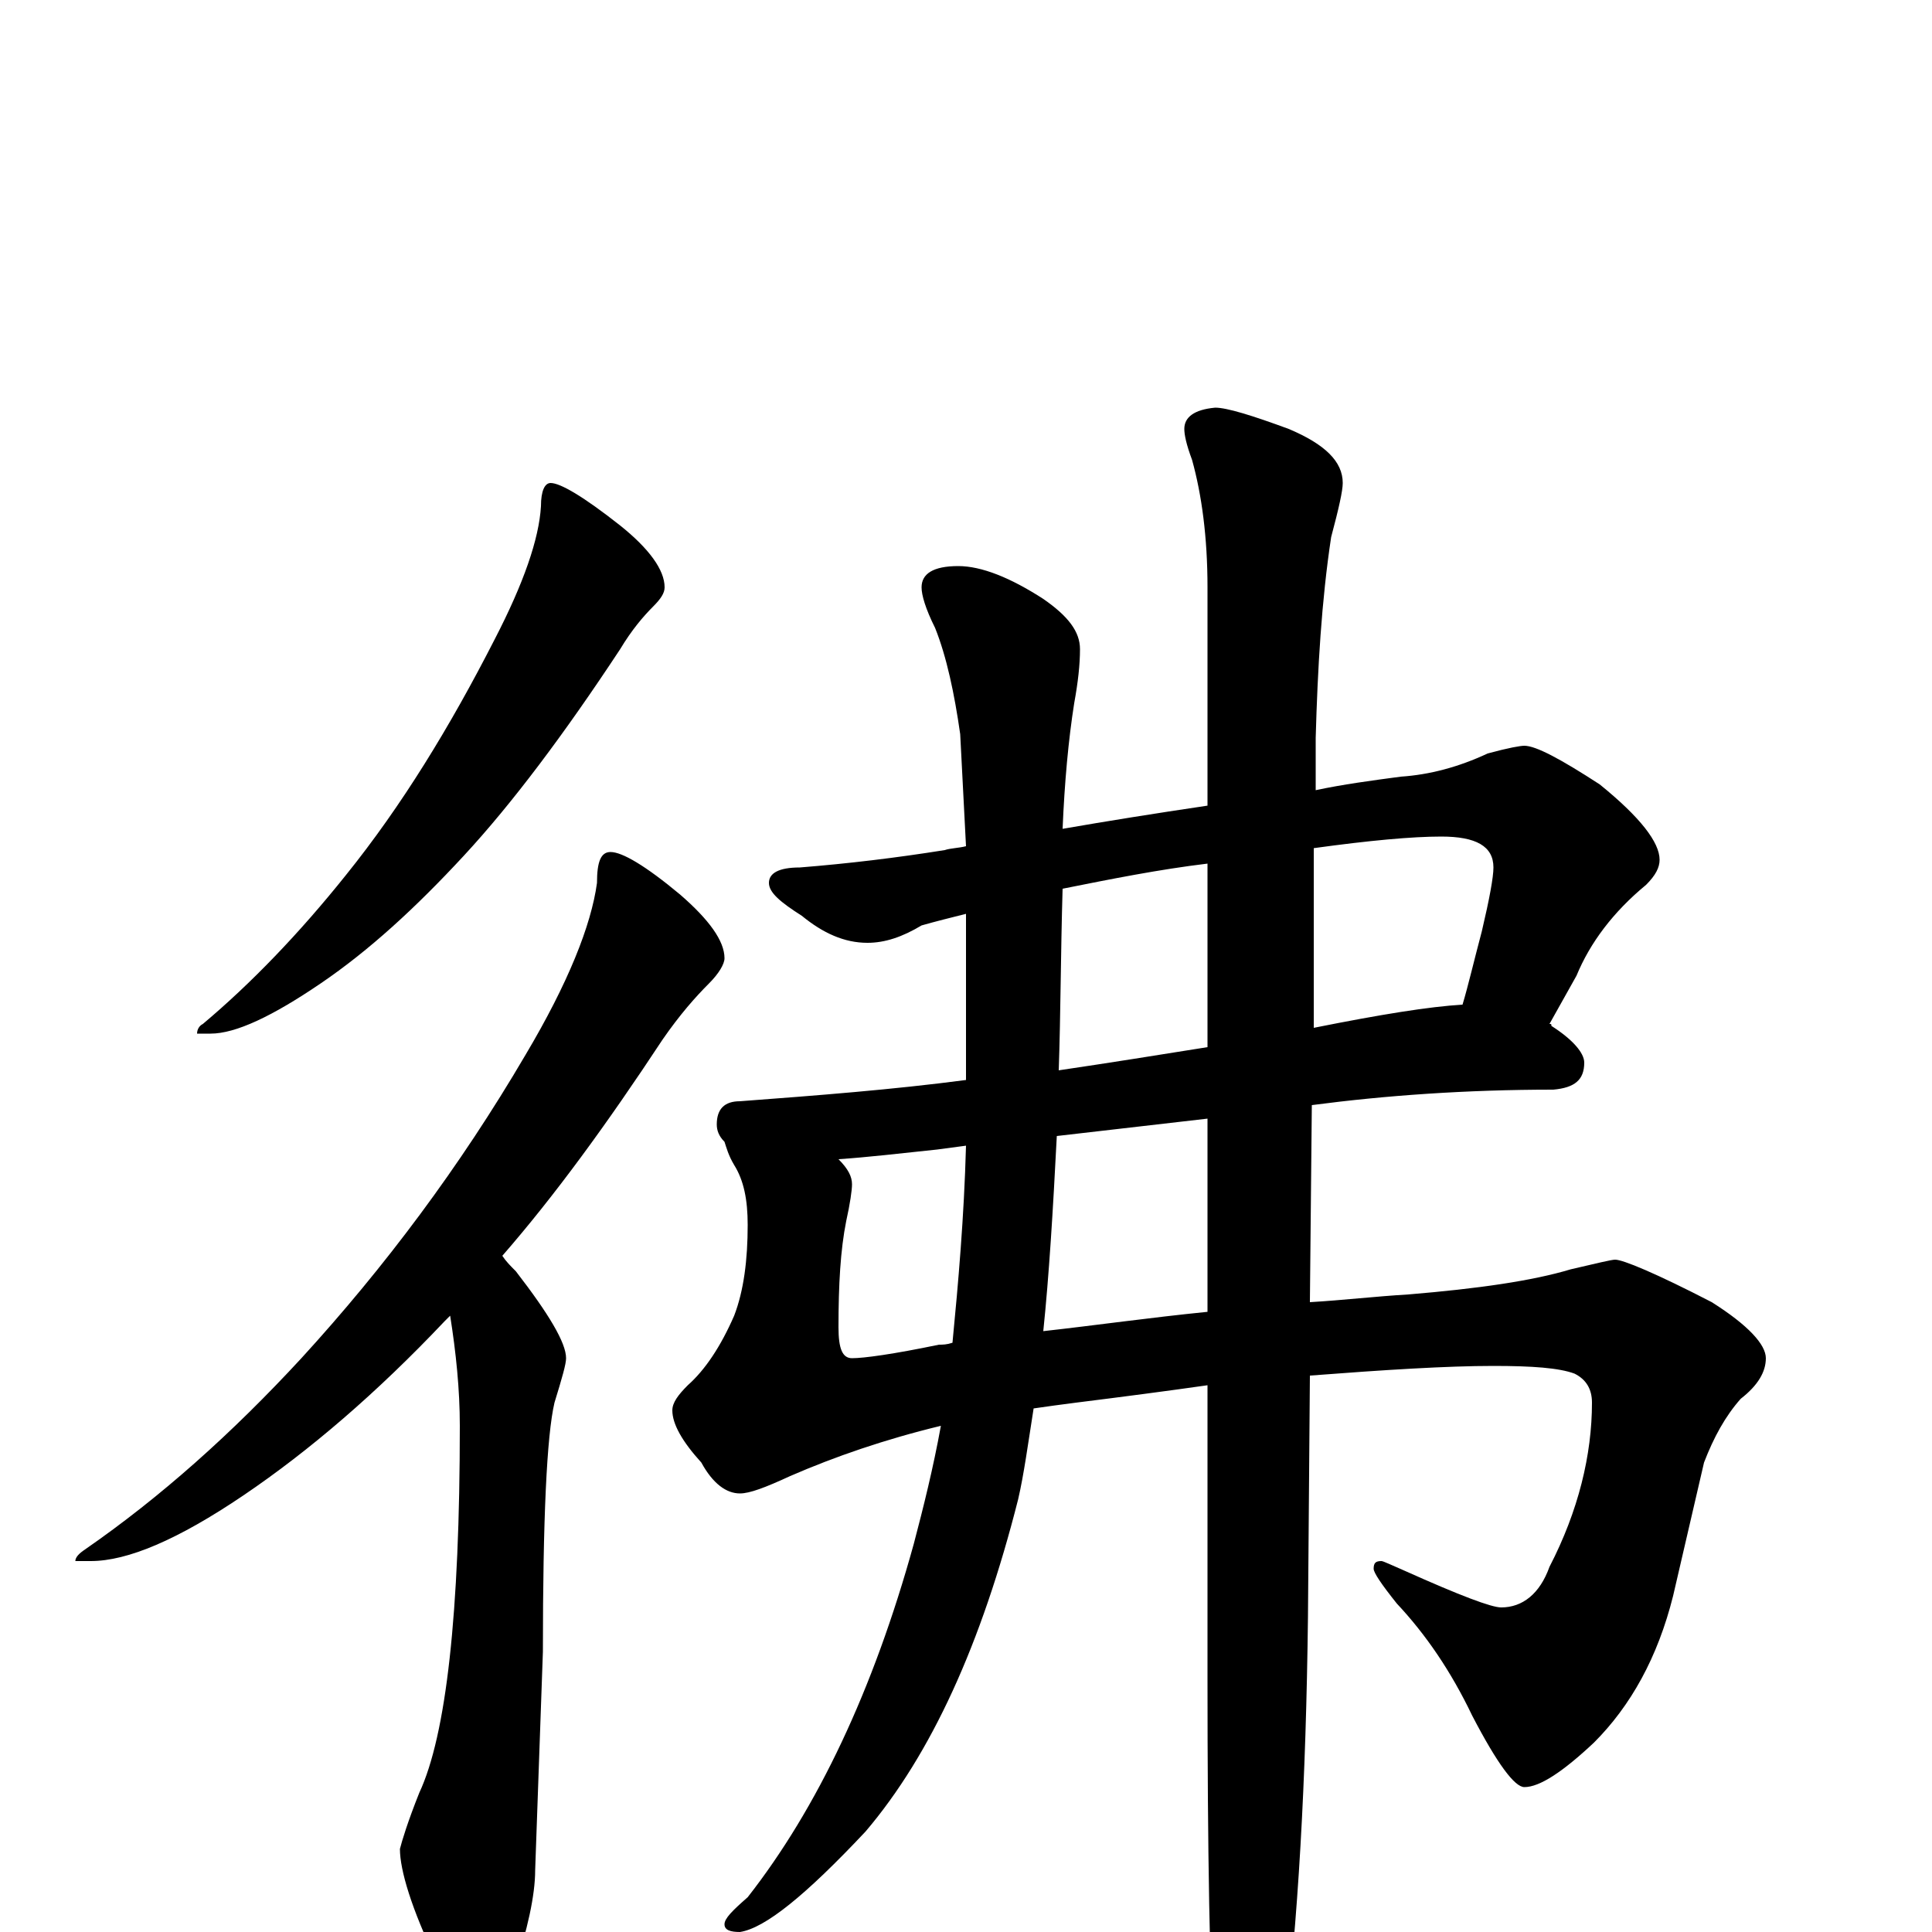 <?xml version="1.0" encoding="utf-8" ?>
<!DOCTYPE svg PUBLIC "-//W3C//DTD SVG 1.1//EN" "http://www.w3.org/Graphics/SVG/1.1/DTD/svg11.dtd">
<svg version="1.1" id="Layer_1" xmlns="http://www.w3.org/2000/svg" xmlns:xlink="http://www.w3.org/1999/xlink" x="0px" y="145px" width="1000px" height="1000px" viewBox="0 0 1000 1000" enable-background="new 0 0 1000 1000" xml:space="preserve">
<g id="Layer_1">
<path id="glyph" transform="matrix(1 0 0 -1 0 1000)" d="M285,750C290,750 302,743 321,728C336,716 344,705 344,696C344,693 342,690 338,686C333,681 327,674 321,664C292,620 265,584 240,557C215,530 191,508 166,491C141,474 122,465 109,465l-7,0C102,467 103,469 105,470C130,491 155,517 179,547C208,583 233,624 256,669C271,698 279,721 280,738C280,746 282,750 285,750M316,559C322,559 334,552 352,537C367,524 375,513 375,504C375,501 372,496 367,491C360,484 352,475 343,462C314,418 287,381 260,350C262,347 264,345 267,342C284,320 293,305 293,297C293,294 291,287 287,274C283,257 281,214 281,145l-4,-113C277,19 273,1 266,-20C261,-35 256,-43 250,-43C241,-43 233,-34 226,-15C213,12 207,32 207,43C208,47 211,57 217,72C231,102 238,165 238,262C238,281 236,300 233,319C232,318 231,317 230,316C195,279 160,249 126,226C92,203 66,192 47,192l-8,0C39,194 41,196 44,198C83,225 120,258 156,297C199,344 238,396 272,454C294,491 306,521 309,543C309,554 311,559 316,559M789,614C795,614 808,607 828,594C849,577 859,564 859,555C859,551 857,547 852,542C835,528 823,512 816,495l-14,-25C803,470 803,470 803,469C814,462 820,455 820,450C820,441 815,437 804,436C759,436 717,433 679,428l-1,-102C695,327 712,329 729,330C765,333 793,337 813,343C826,346 834,348 836,348C840,348 857,341 886,326C905,314 914,304 914,297C914,290 910,283 901,276C893,267 887,256 882,243l-16,-69C858,142 844,117 825,98C809,83 797,75 789,75C784,75 775,87 762,112C751,135 738,154 723,170C715,180 711,186 711,188C711,191 712,192 715,192C716,192 720,190 727,187C756,174 772,168 777,168C788,168 797,175 802,189C817,218 824,247 824,274C824,281 821,286 815,289C807,292 793,293 773,293C749,293 717,291 678,288l-1,-125C676,79 672,5 664,-58C657,-89 650,-105 645,-105C638,-105 633,-95 629,-74C626,-24 625,44 625,131l0,152C604,280 581,277 557,274C549,273 542,272 535,271C532,252 530,237 527,224C508,149 482,92 448,52C417,19 396,2 383,0C378,0 375,1 375,4C375,7 379,11 387,18C423,64 452,125 473,201C478,220 483,240 487,262C458,255 432,246 409,236C396,230 388,227 383,227C376,227 369,232 363,243C353,254 348,263 348,270C348,274 351,278 356,283C365,291 373,303 380,319C385,332 387,348 387,366C387,379 385,389 380,397C377,402 376,406 375,409C372,412 371,415 371,418C371,426 375,430 383,430C423,433 462,436 500,441C500,442 500,444 500,445l0,72C500,520 500,524 500,527C492,525 484,523 477,521C467,515 458,512 449,512C437,512 426,517 415,526C404,533 398,538 398,543C398,548 403,551 414,551C439,553 464,556 489,560C492,561 496,561 500,562C499,582 498,601 497,620C494,641 490,660 484,675C479,685 477,692 477,696C477,703 483,707 496,707C508,707 523,701 540,690C553,681 559,673 559,664C559,656 558,647 556,636C553,617 551,595 550,571C573,575 598,579 625,583l0,113C625,722 622,744 617,762C614,770 613,775 613,778C613,784 618,788 629,789C635,789 648,785 667,778C686,770 695,761 695,750C695,746 693,737 689,722C684,689 682,654 681,618l0,-27C695,594 710,596 725,598C740,599 755,603 770,610C781,613 787,614 789,614M625,321l0,100l-78,-9C545,373 543,340 540,311C567,314 595,318 625,321M550,540C549,506 549,475 548,446C575,450 600,454 625,458l0,95C600,550 575,545 550,540M680,561l0,-93C715,475 740,479 757,480C760,490 763,503 767,518C771,535 773,546 773,551C773,562 764,567 746,567C731,567 709,565 680,561M493,305C496,336 499,370 500,407l-15,-2C466,403 449,401 434,400C439,395 441,391 441,387C441,384 440,377 438,368C435,353 434,335 434,313C434,302 436,297 441,297C447,297 462,299 486,304C488,304 490,304 493,305z"/>
</g>
</svg>
